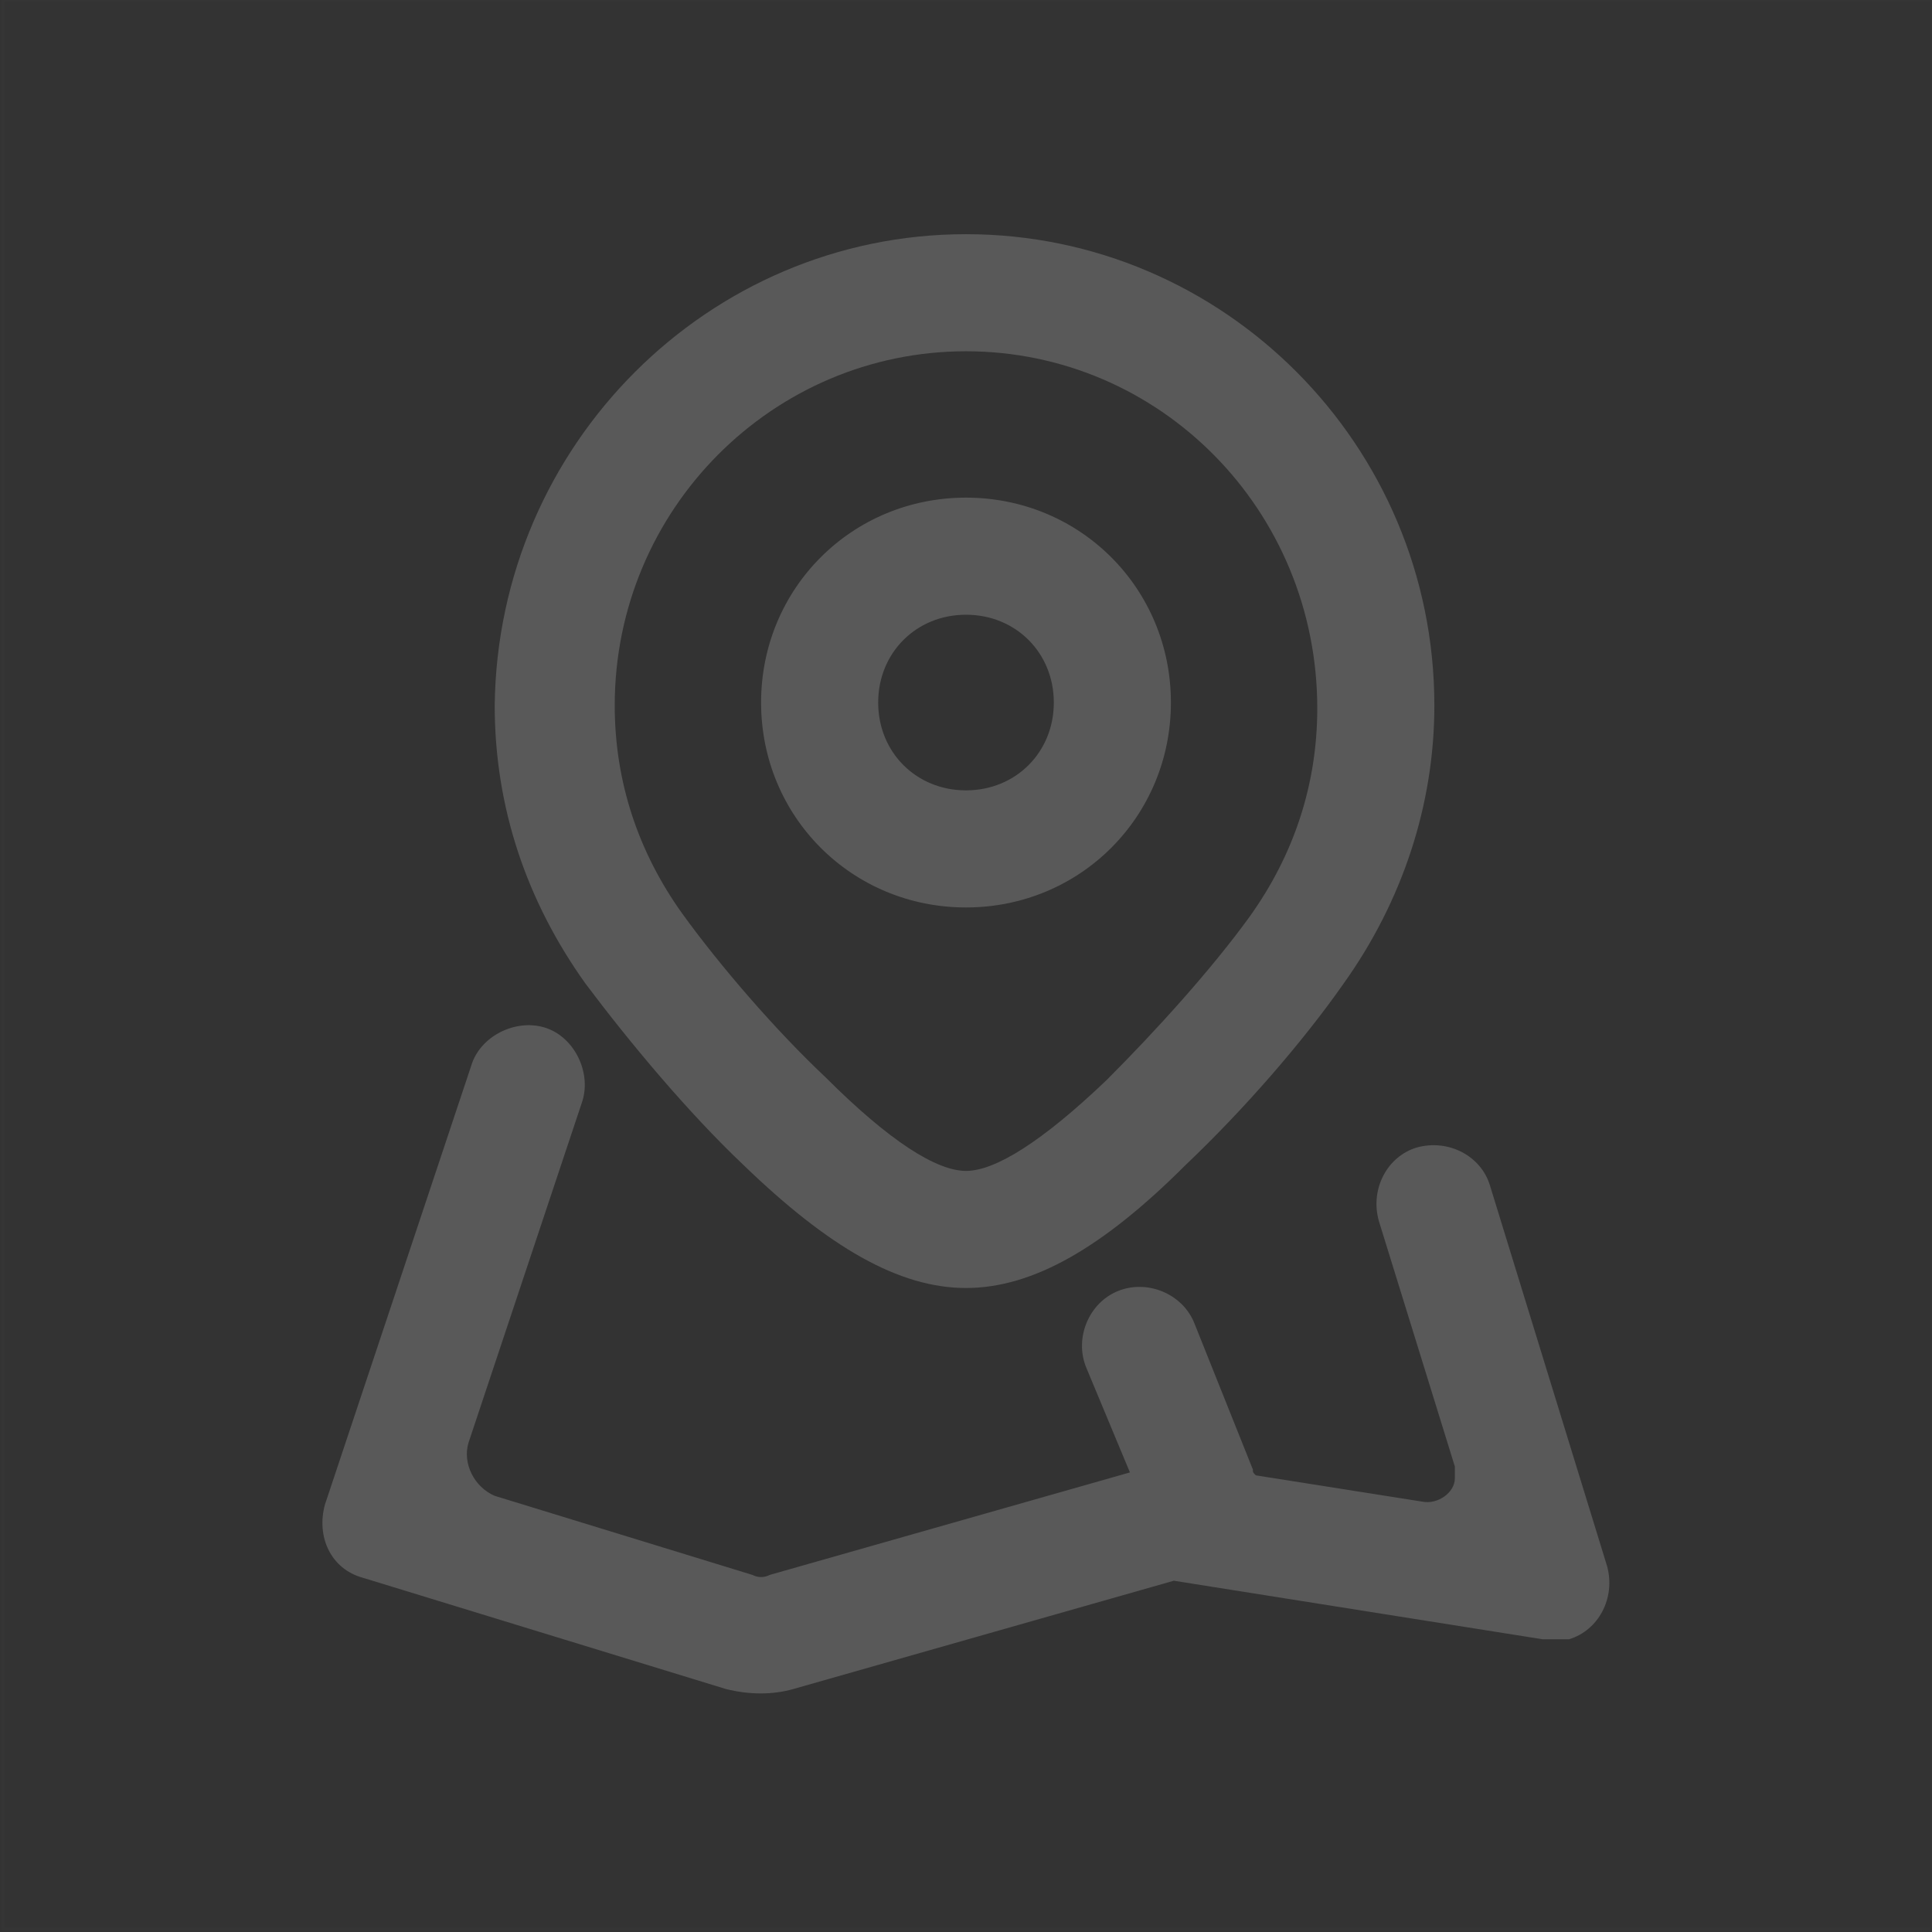 <?xml version="1.0" encoding="utf-8"?>
<!-- Generator: Adobe Illustrator 23.0.1, SVG Export Plug-In . SVG Version: 6.00 Build 0)  -->
<svg version="1.1" id="图层_1" xmlns="http://www.w3.org/2000/svg" xmlns:xlink="http://www.w3.org/1999/xlink" x="0px" y="0px"
	 viewBox="0 0 66 66" style="enable-background:new 0 0 66 66;" xml:space="preserve">
<rect x="0" y="0" width="66" height="66" fill="#333333" stroke="none"/>
<style type="text/css">
	.st0{opacity:9.184338e-03;fill:none;stroke:#FFFFFF;stroke-width:0.1;enable-background:new    ;}
	.st1{fill:#595959;}
</style>
<title>图标/机构/校区/线性</title>
<desc>Created with Sketch.</desc>
<g>
	<rect id="矩形" x="0.1" y="0" class="st0" width="65.9" height="65.9"/>
	<path id="形状" class="st1" d="M33,40c1,0,2.6-1,4.8-3.1c1.7-1.7,3.6-3.8,4.9-5.6c1.5-2.1,2.3-4.5,2.3-7.1C45,17.4,39.6,12,33,12
		s-12,5.4-12,12.1c0,2.6,0.8,5,2.3,7.1c1.3,1.8,3.2,4,4.9,5.6C30.4,39,32,40,33,40z M33,44c-2.3,0-4.7-1.4-7.6-4.2
		c-1.9-1.8-3.9-4.2-5.4-6.2c-2-2.8-3.1-6-3.1-9.5C17,15.2,24.2,8,33,8s16,7.2,16,16.1c0,3.4-1.1,6.7-3.1,9.5c-1.4,2-3.4,4.3-5.4,6.2
		C37.7,42.6,35.3,44,33,44z M33,31c-3.9,0-7-3.1-7-7s3.1-7,7-7s7,3.1,7,7S36.9,31,33,31z M33,27c1.7,0,3-1.3,3-3s-1.3-3-3-3
		c-1.7,0-3,1.3-3,3S31.3,27,33,27z M37.1,46.7c-0.4-1,0.1-2.2,1.1-2.6c1-0.4,2.2,0.1,2.6,1.1l2,5c0,0.1,0,0.1,0.1,0.2l5.7,0.9
		c0.5,0.1,1.1-0.3,1.1-0.8c0-0.1,0-0.3,0-0.4l-2.6-8.4c-0.3-1.1,0.3-2.2,1.3-2.5c1.1-0.3,2.2,0.3,2.5,1.3l4,13
		c0.3,1.1-0.3,2.2-1.3,2.5C53.3,56,53,56,52.7,56L40.1,54l-13,3.7c-0.7,0.2-1.5,0.2-2.3,0l-12.4-3.8c-1.1-0.3-1.6-1.4-1.3-2.5
		c0,0,0,0,0,0l5-15c0.3-1,1.5-1.6,2.5-1.3c1,0.3,1.6,1.5,1.3,2.5L16,49.3c-0.2,0.7,0.2,1.5,0.9,1.8c0,0,0,0,0,0l8.8,2.7
		c0.2,0.1,0.4,0.1,0.6,0l12.3-3.5L37.1,46.7z"/>
</g>
</svg>

